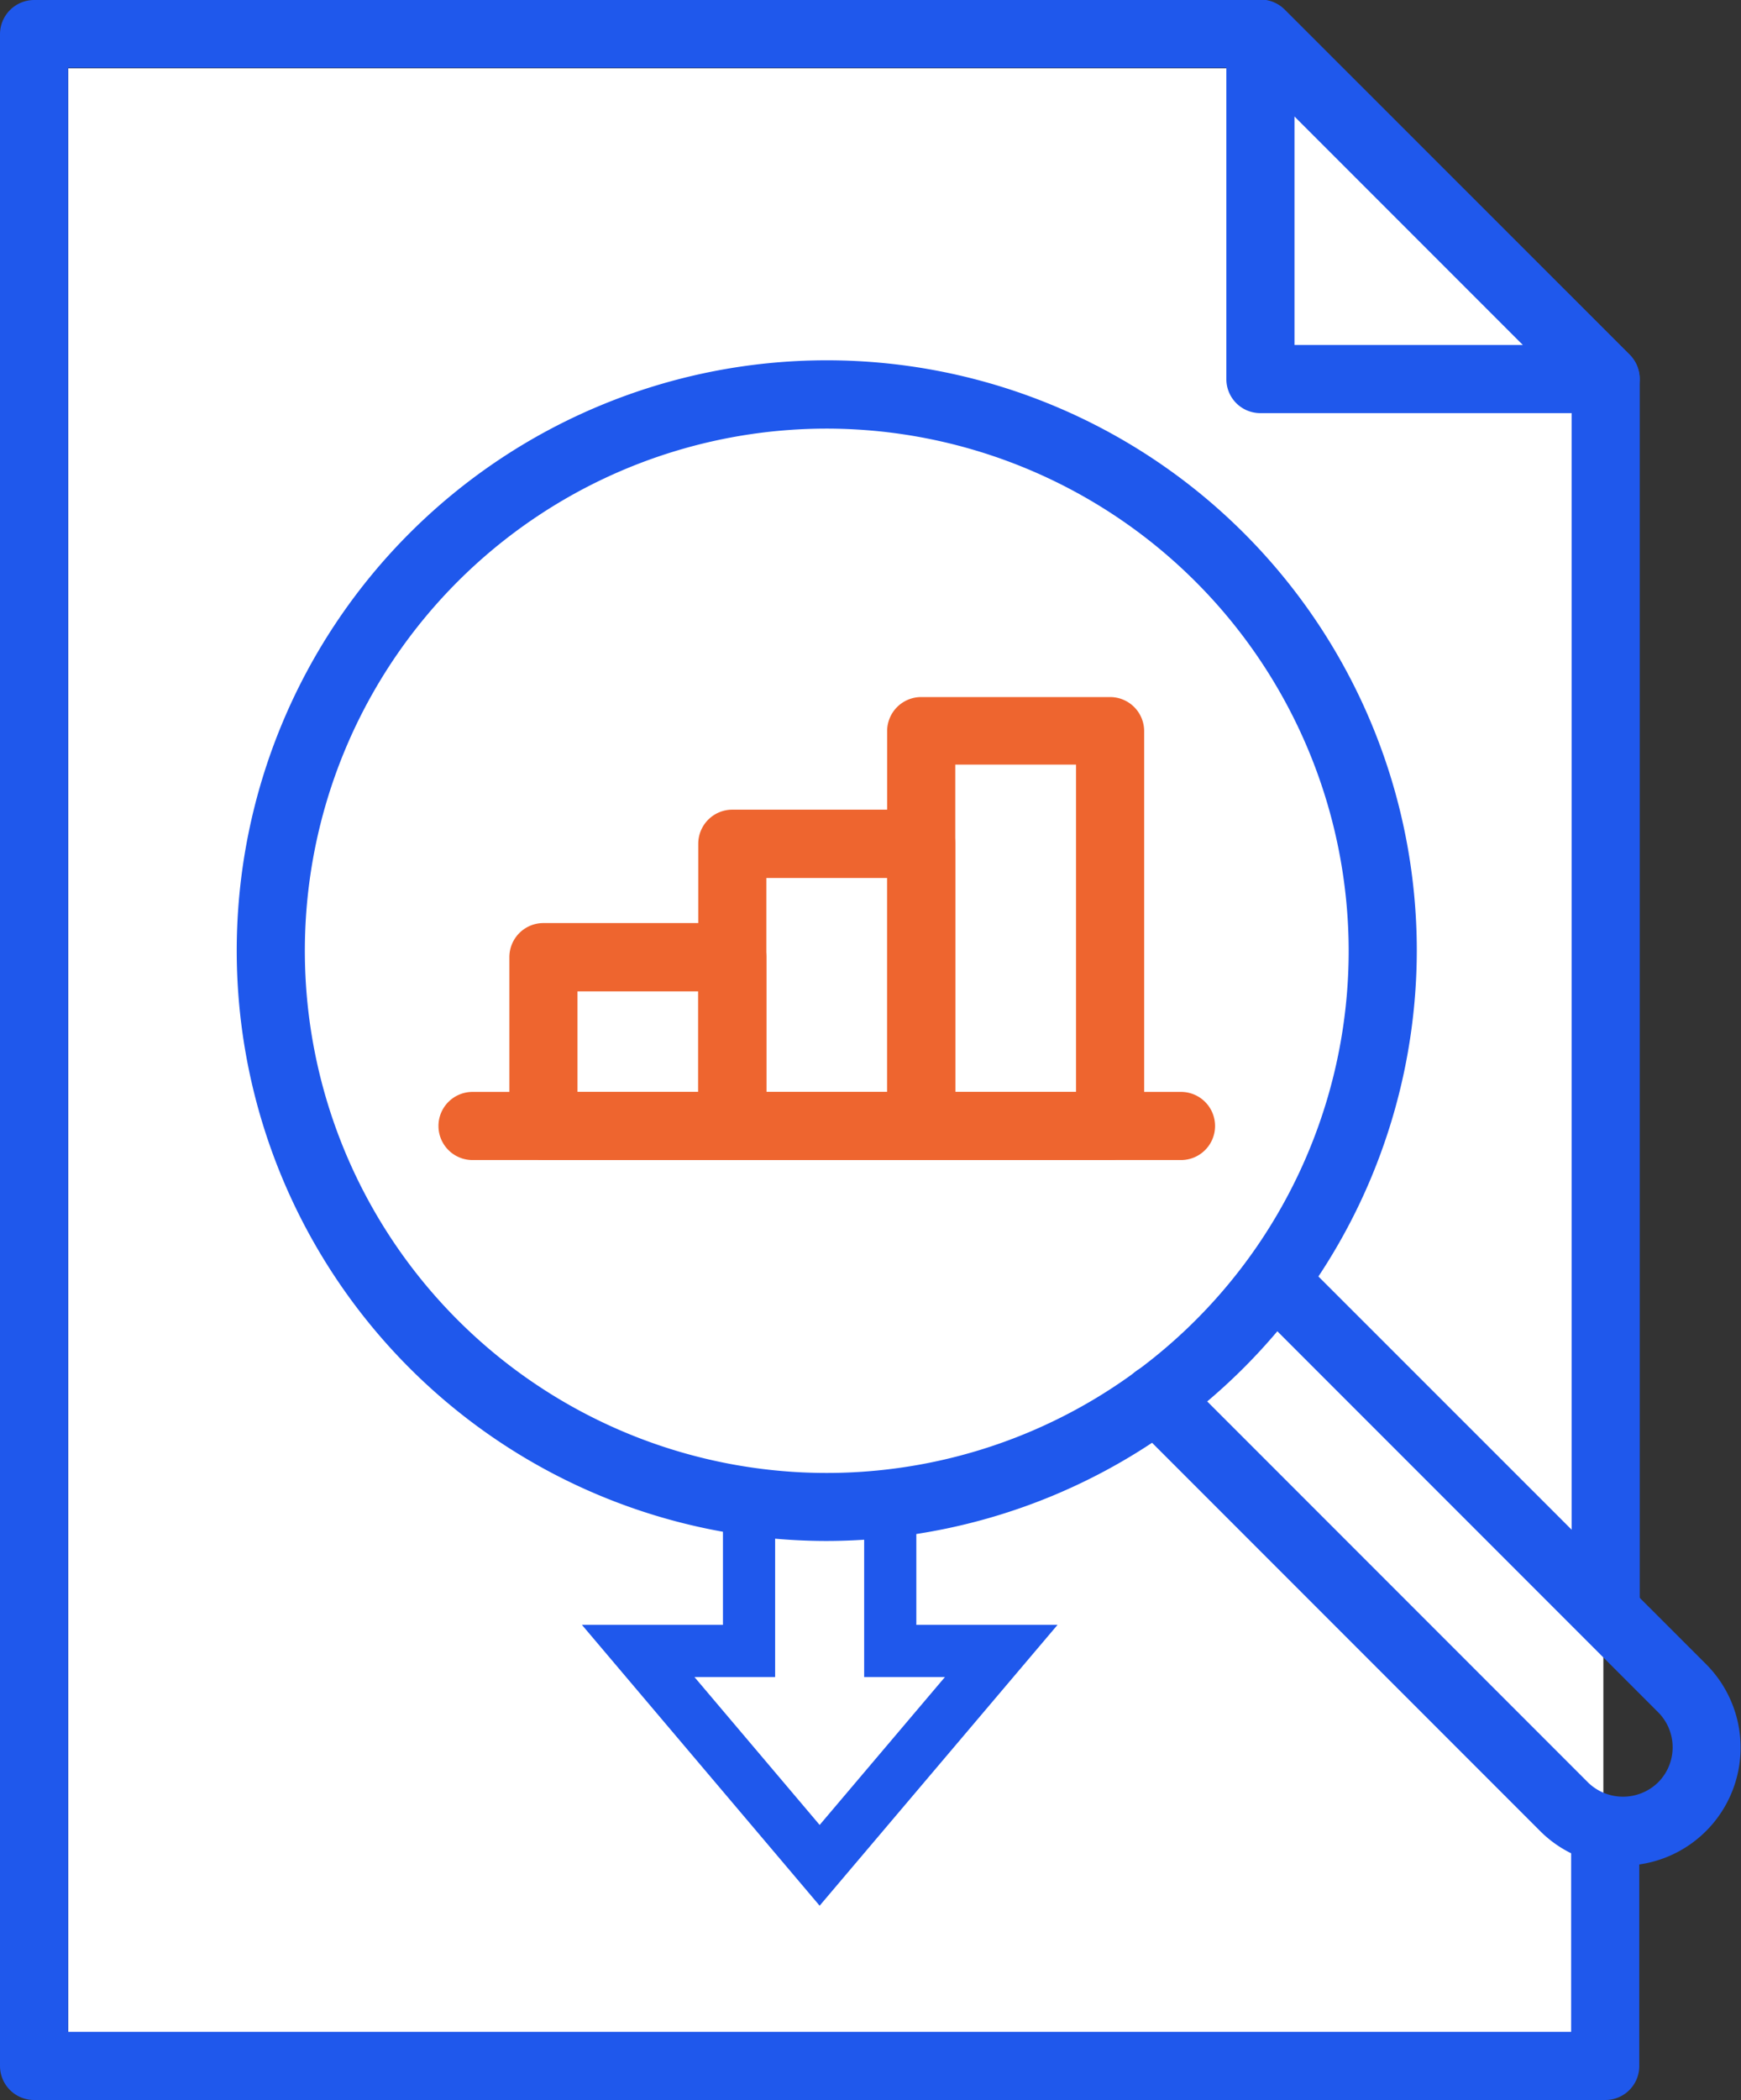 <svg xmlns="http://www.w3.org/2000/svg" viewBox="0 0 112.45 135.57"><rect x="0" y="0" width="112.45" height="135.57" fill="#333333" stroke="none"/><defs><style>.cls-1{fill:#fff;}.cls-2{fill:none;stroke:#1f58ec;stroke-linecap:round;stroke-miterlimit:10;stroke-width:3.37px;}.cls-3{fill:#1f58ec;}.cls-4{fill:#ee652f;}</style></defs><g id="Sobre_Nosotros" data-name="Sobre Nosotros"><polygon class="cls-1" points="103.56 132.47 4.41 132.47 4.41 4.41 80.5 4.41 103.56 26.67 103.56 132.47"/><polyline class="cls-2" points="57.5 98.63 57.5 106.58 64.67 106.58 52.94 120.42 41.22 106.58 48.38 106.58 48.38 98.63"/><path class="cls-3" d="M103.68,26.67H81.41a2.19,2.19,0,0,1-2.2-2.2V2.2A2.2,2.2,0,0,1,83,.65l22.27,22.26a2.21,2.21,0,0,1-1.56,3.76Zm-20.07-4.4H98.36L83.61,7.52Z"/><path class="cls-3" d="M103.68,135.57H2.2a2.2,2.2,0,0,1-2.2-2.2V2.2A2.21,2.21,0,0,1,2.2,0H81.41A2.2,2.2,0,0,1,83,.65l22.27,22.26a2.24,2.24,0,0,1,.64,1.56v79a2.2,2.2,0,0,1-4.4,0V25.38l-21-21H4.4V131.17h97.08V119.51a2.2,2.2,0,1,1,4.4,0v13.86A2.19,2.19,0,0,1,103.68,135.57Z"/><path class="cls-3" d="M53.4,99.48A38.11,38.11,0,1,1,91.51,61.37,38.16,38.16,0,0,1,53.4,99.48Zm0-71.81a33.71,33.71,0,1,0,33.71,33.7A33.75,33.75,0,0,0,53.4,27.67Z"/><path class="cls-3" d="M104.83,120.42a7.54,7.54,0,0,1-5.36-2.22L73.12,91.85a2.2,2.2,0,0,1,3.12-3.11l26.35,26.35a3.24,3.24,0,0,0,4.48,0,3.2,3.2,0,0,0,.05-4.53l-25.2-25.2A2.2,2.2,0,0,1,85,82.25l25.2,25.19a7.62,7.62,0,0,1-5.4,13Z"/><path class="cls-4" d="M76.28,74.89H30.52a2.2,2.2,0,1,1,0-4.4H76.28a2.2,2.2,0,0,1,0,4.4Z"/><path class="cls-4" d="M47.3,74.89H35.1a2.19,2.19,0,0,1-2.2-2.2V61.79a2.2,2.2,0,0,1,2.2-2.2H47.3a2.2,2.2,0,0,1,2.2,2.2v10.9A2.19,2.19,0,0,1,47.3,74.89Zm-10-4.4h7.8V64H37.3Z"/><path class="cls-4" d="M59.5,74.89H47.3a2.19,2.19,0,0,1-2.2-2.2V54.47a2.2,2.2,0,0,1,2.2-2.2H59.5a2.2,2.2,0,0,1,2.2,2.2V72.69A2.19,2.19,0,0,1,59.5,74.89Zm-10-4.4h7.8V56.68H49.5Z"/><path class="cls-4" d="M71.7,74.89H59.5a2.19,2.19,0,0,1-2.2-2.2V47.15A2.2,2.2,0,0,1,59.5,45H71.7a2.2,2.2,0,0,1,2.2,2.2V72.69A2.19,2.19,0,0,1,71.7,74.89Zm-10-4.4h7.8V49.36H61.7Z"/></g></svg>